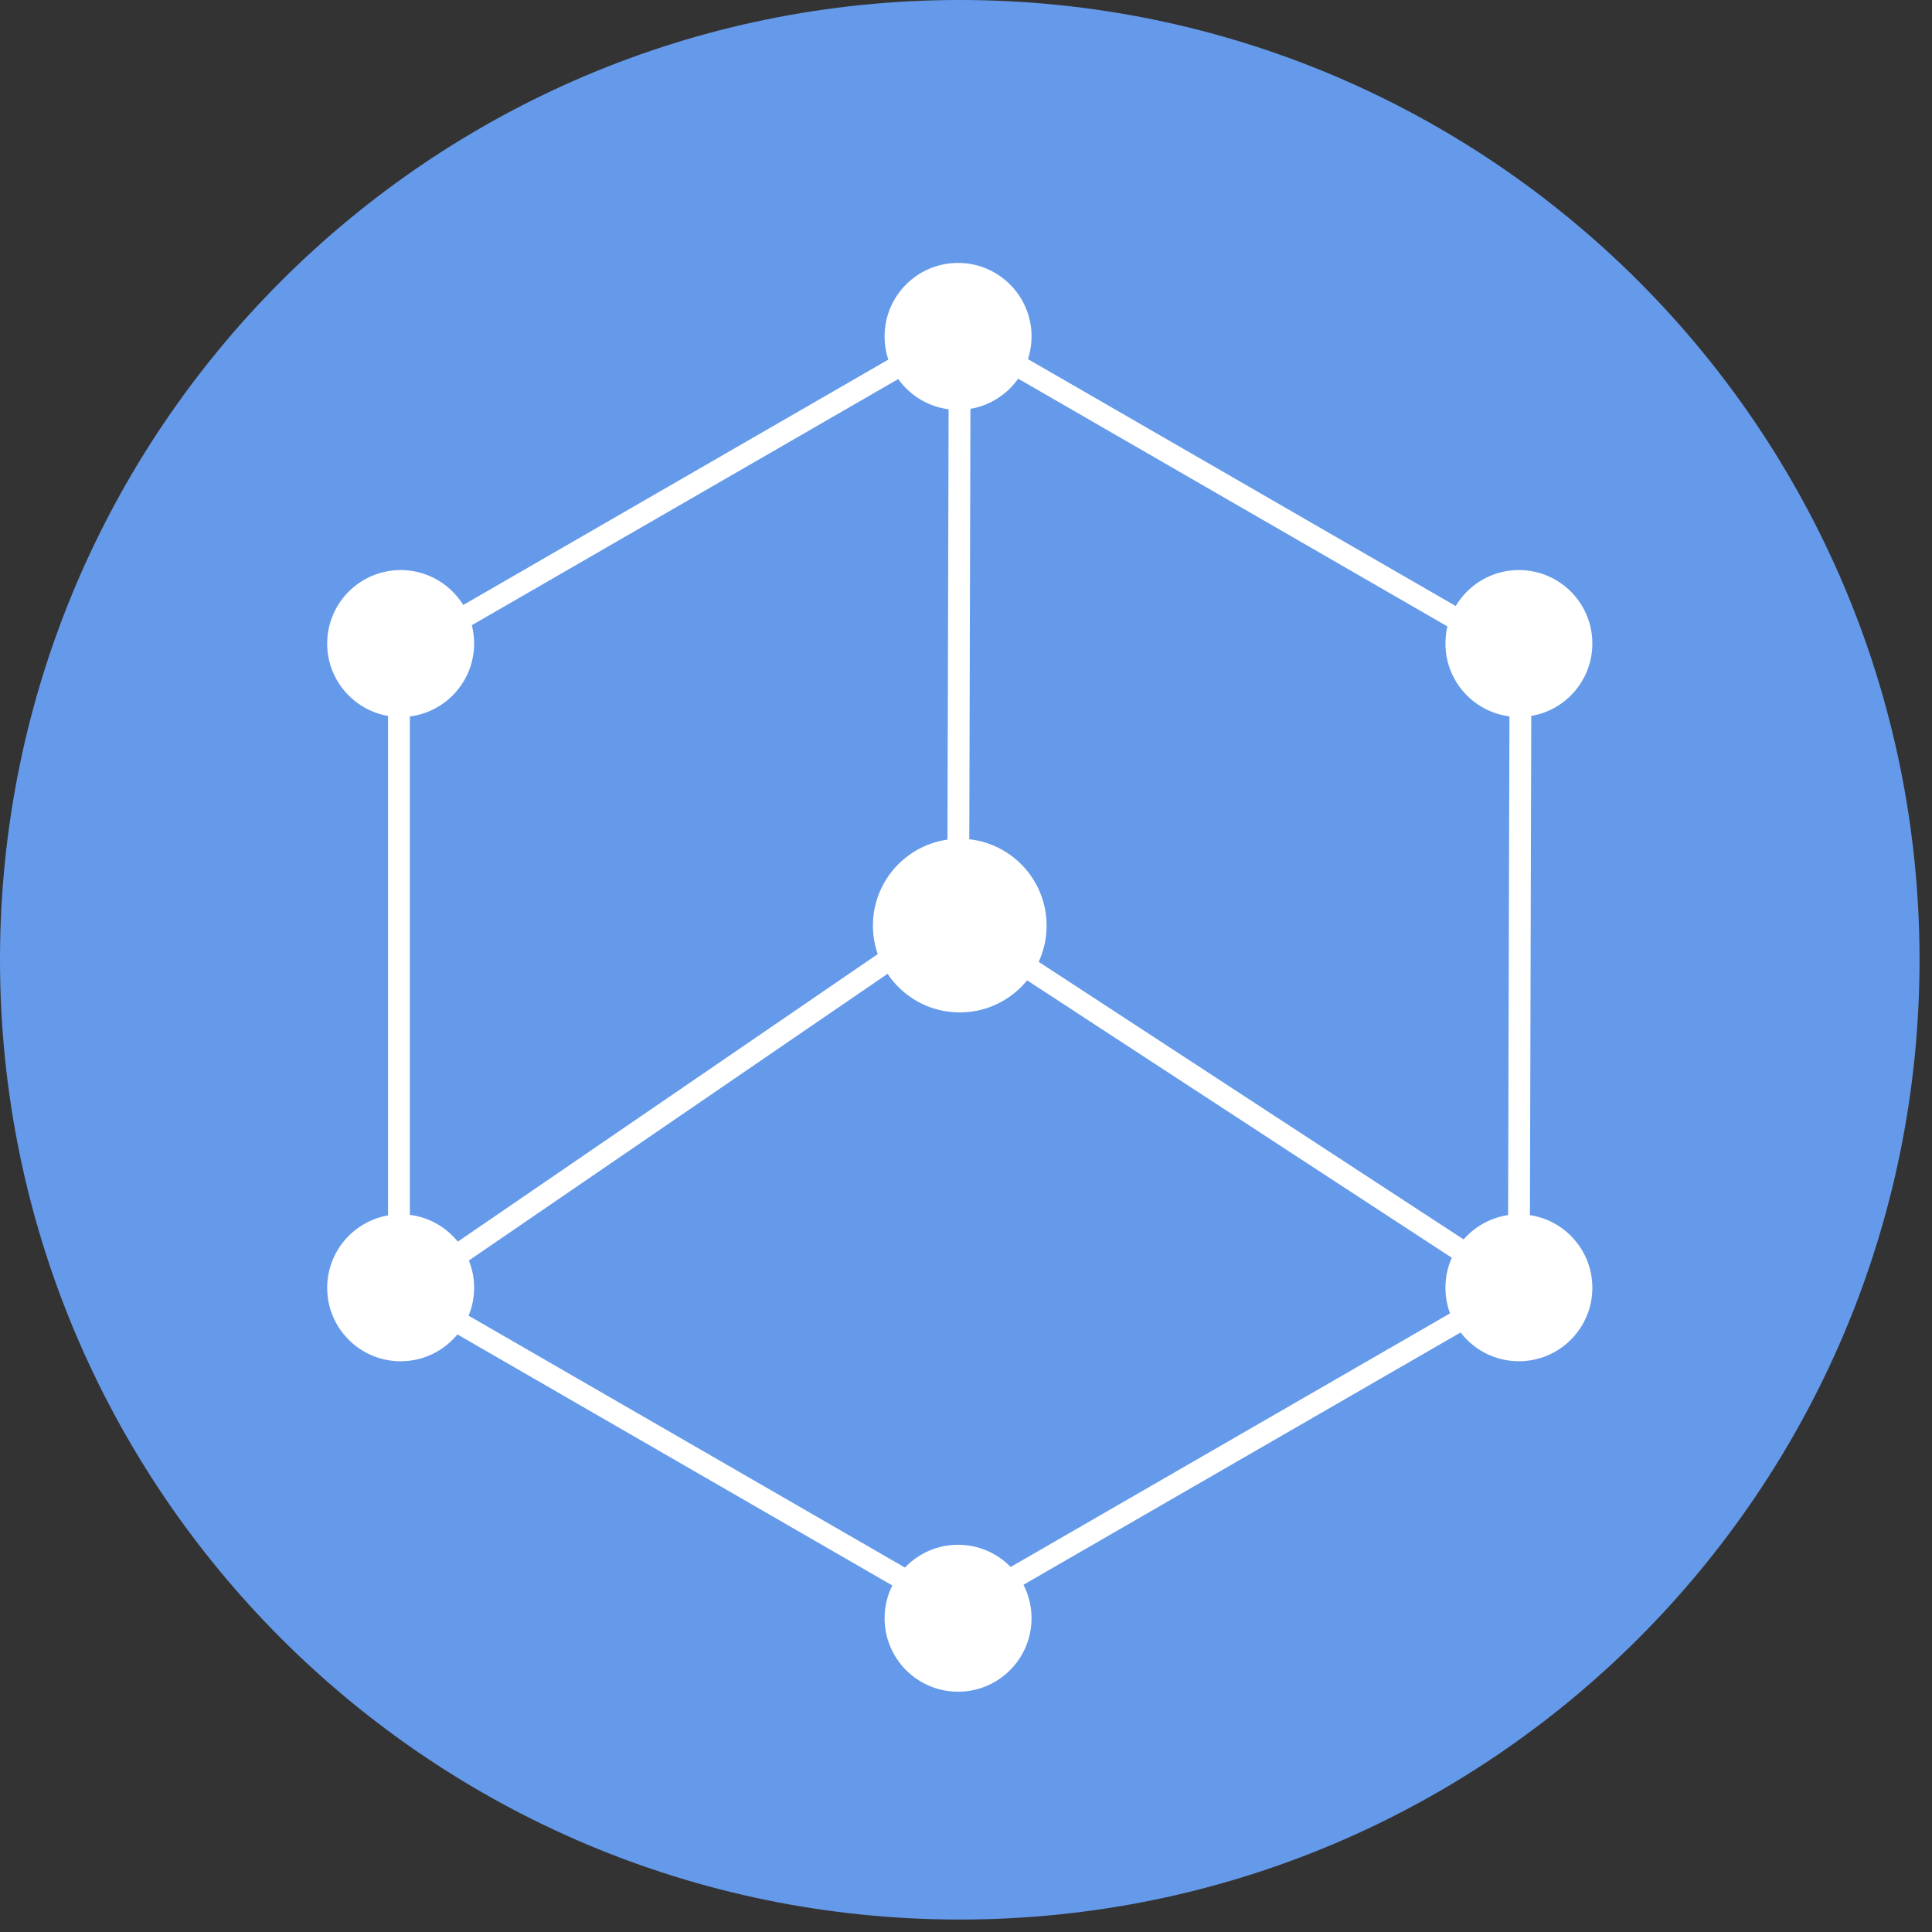 <svg xmlns="http://www.w3.org/2000/svg" xmlns:xlink="http://www.w3.org/1999/xlink" width="124" height="124" fill="none" xmlns:v="https://vecta.io/nano"><rect width="100%" height="100%" fill="#333333" stroke="none"/><style><![CDATA[.B{fill:#fff}.C{stroke:#fff}.D{stroke-width:1.4}.E{stroke-miterlimit:10}]]></style><g clip-path="url(#A)"><path d="M61.6 123.2c34.021 0 61.6-27.579 61.6-61.6S95.621 0 61.6 0 0 27.579 0 61.6s27.579 61.6 61.6 61.6z" fill="#659aea"/><g class="B"><path d="M61.6 64.978c3.077 0 5.572-2.495 5.572-5.572s-2.495-5.572-5.572-5.572-5.572 2.495-5.572 5.572 2.495 5.572 5.572 5.572zm-35.885-18.96c2.604 0 4.714-2.111 4.714-4.715s-2.111-4.715-4.714-4.715A4.72 4.72 0 0 0 21 41.304c0 2.604 2.111 4.715 4.715 4.715zm0 41.349c2.604 0 4.714-2.111 4.714-4.715s-2.111-4.715-4.714-4.715A4.72 4.72 0 0 0 21 82.653c0 2.604 2.111 4.715 4.715 4.715zm35.776-61.061c2.604 0 4.715-2.111 4.715-4.715s-2.111-4.715-4.715-4.715-4.715 2.111-4.715 4.715 2.111 4.715 4.715 4.715z"/><use xlink:href="#B"/><path d="M97.486 87.367c2.603 0 4.715-2.111 4.715-4.715s-2.111-4.715-4.715-4.715-4.715 2.111-4.715 4.715 2.111 4.715 4.715 4.715zm-35.995 21.21c2.604 0 4.715-2.111 4.715-4.714s-2.111-4.715-4.715-4.715-4.715 2.111-4.715 4.715 2.111 4.714 4.715 4.714zM25.606 43.701v36.341z"/></g><path d="M25.606 43.701v36.341" class="C D E"/><path d="M97.594 40.271l-.109 41.311z" class="B"/><path d="M97.594 40.271l-.109 41.311" class="C D E"/><path d="M61.6 20.132l-.108 41.311z" class="B"/><path d="M61.6 20.132l-.108 41.311" class="C D E"/><path d="M58.811 60.389L28.826 80.92z" class="B"/><path d="M58.811 60.389L28.826 80.92" class="C D E"/><path d="M58.912 22.792L27.437 40.961z" class="B"/><path d="M58.912 22.792L27.437 40.961" class="C D E"/><path d="M59.125 102.021L27.653 83.853z" class="B"/><path d="M59.125 102.021L27.653 83.853" class="C D E"/><path d="M95.239 81.235L64.813 61.359z" class="B"/><path d="M95.239 81.235L64.813 61.359" class="C D E"/><path d="M95.977 41.174L64.501 23.006z" class="B"/><path d="M95.977 41.174L64.501 23.006" class="C D E"/><path d="M95.977 83.423l-31.476 18.168z" class="B"/><path d="M95.977 83.423l-31.476 18.168" class="C D E"/></g><defs><clipPath id="A"><path d="M0 0h123.2v123.2H0z" class="B"/></clipPath><path id="B" d="M97.486 46.018c2.603 0 4.715-2.111 4.715-4.715s-2.111-4.715-4.715-4.715-4.715 2.111-4.715 4.715 2.111 4.715 4.715 4.715z"/></defs></svg>